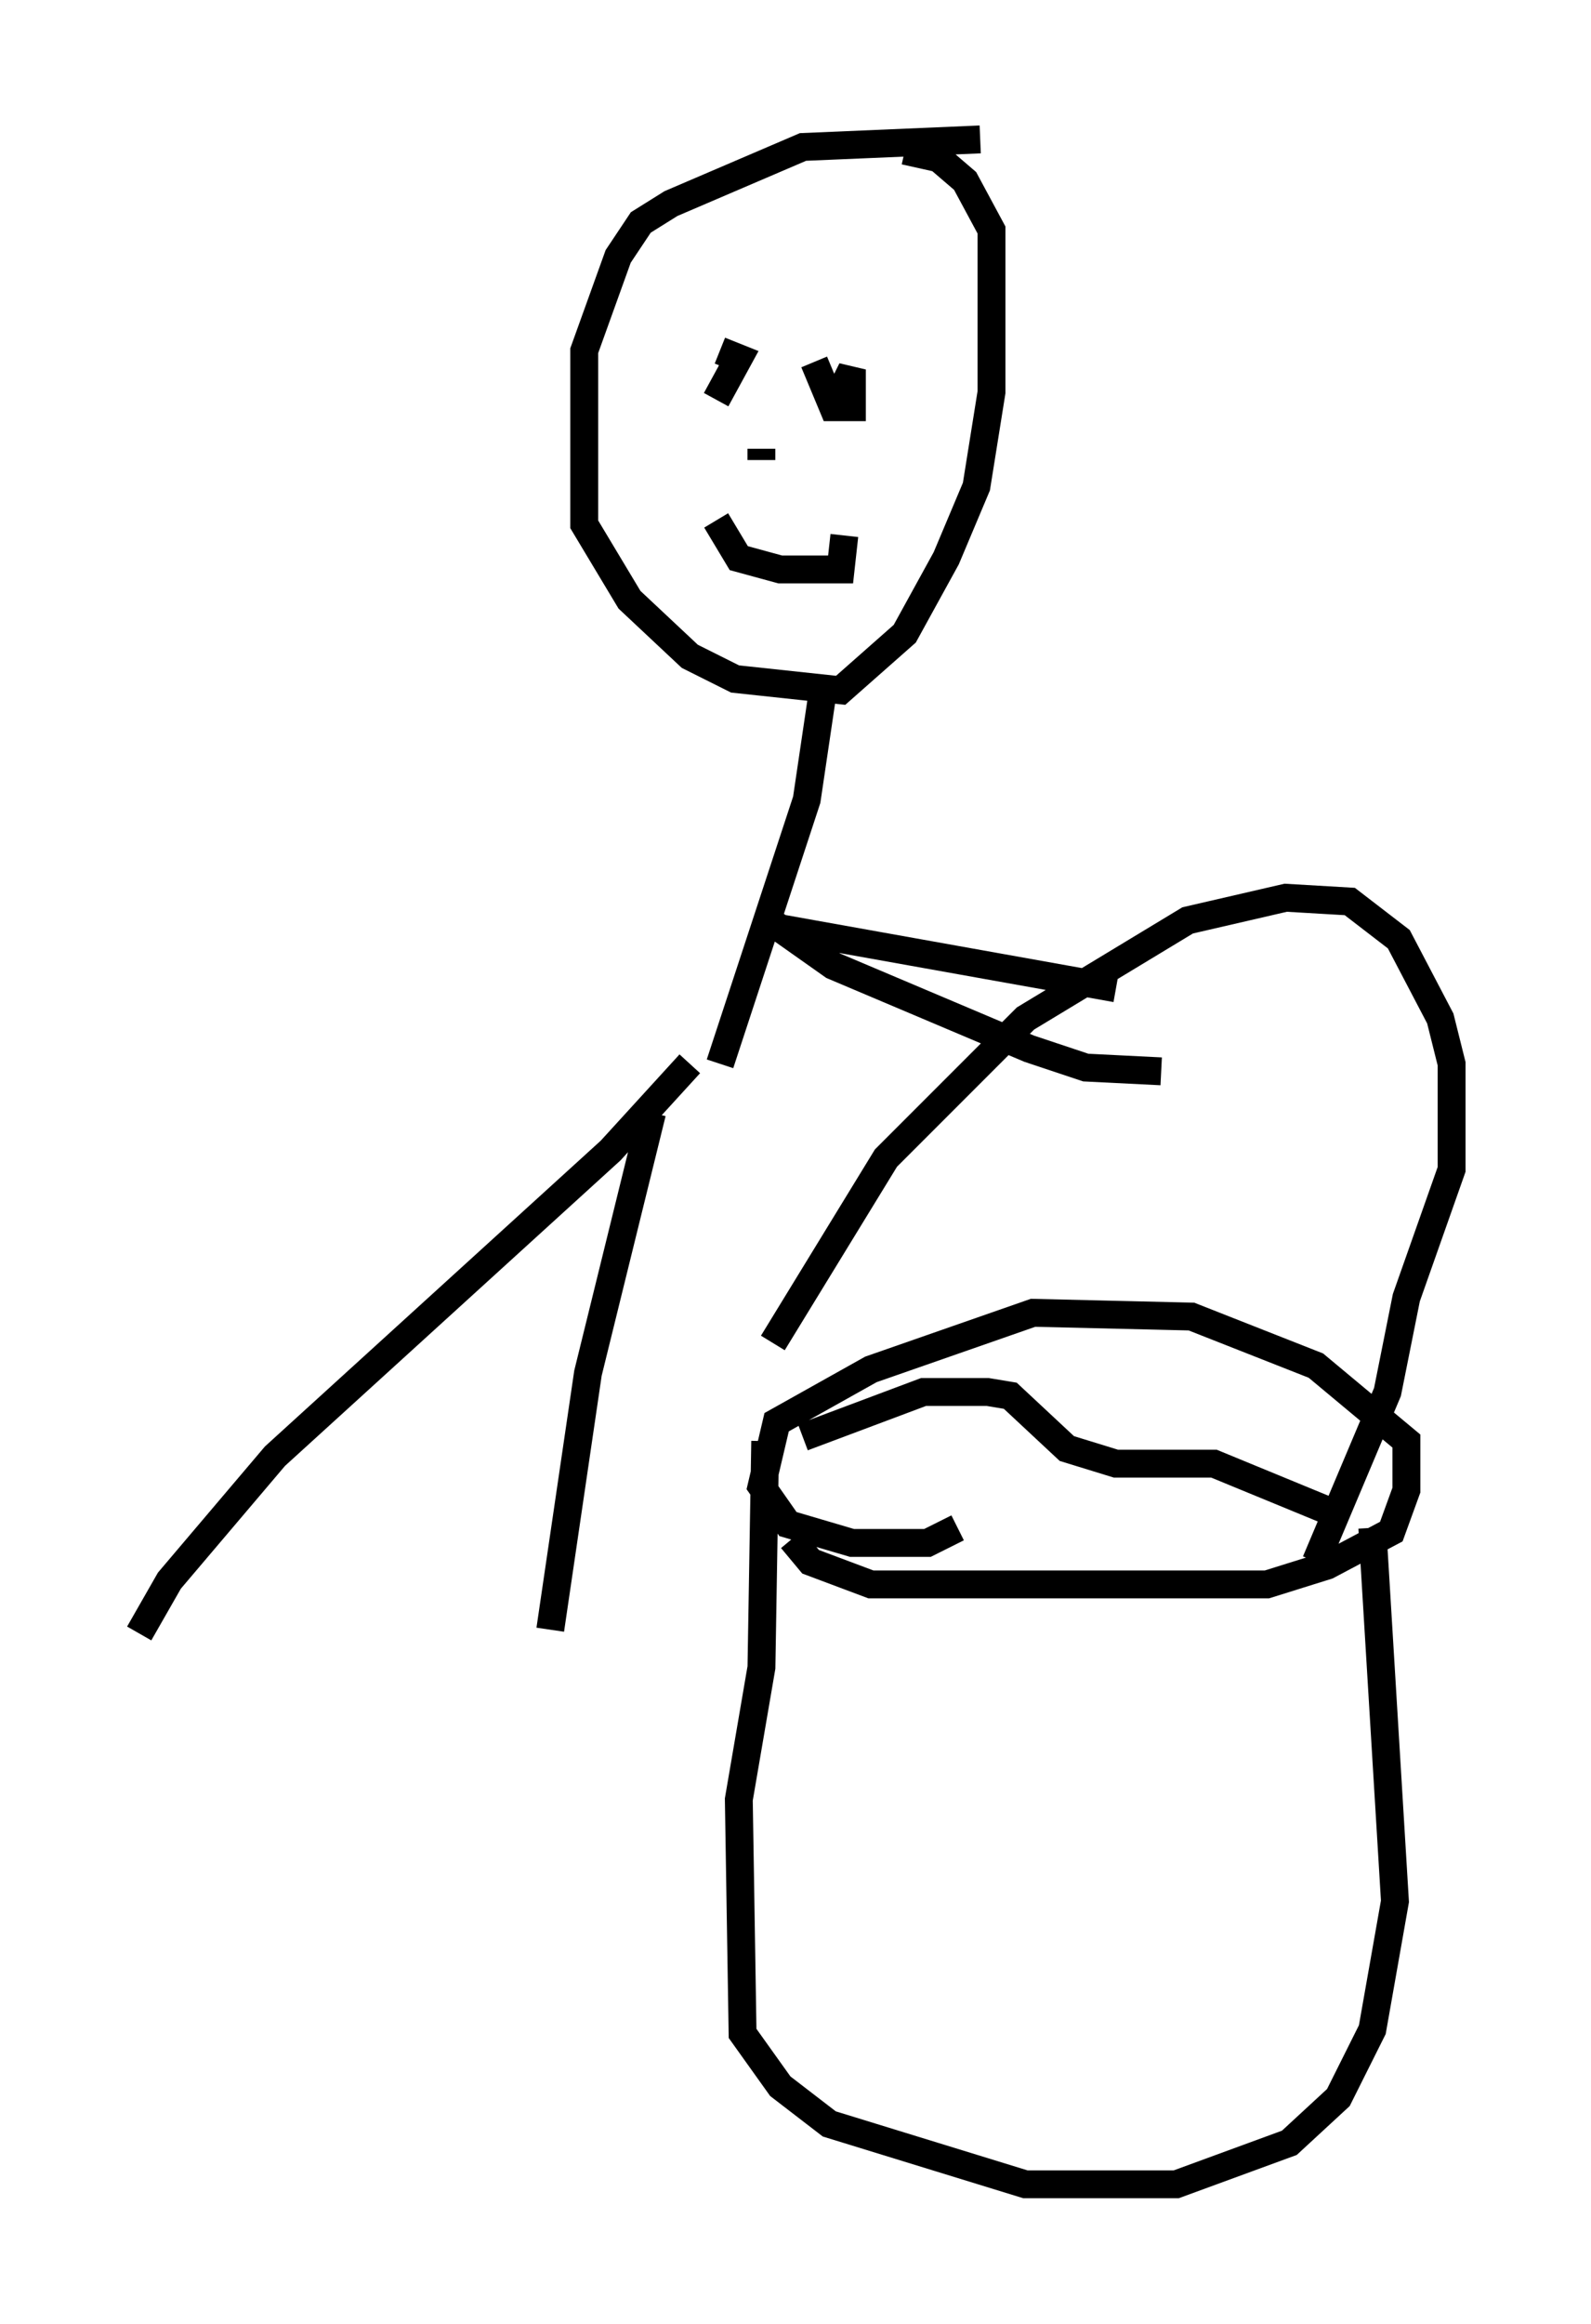 <?xml version="1.0" encoding="utf-8" ?>
<svg baseProfile="full" height="83.342" version="1.1" width="57.09" xmlns="http://www.w3.org/2000/svg" xmlns:ev="http://www.w3.org/2001/xml-events" xmlns:xlink="http://www.w3.org/1999/xlink"><defs /><rect fill="white" height="83.342" width="57.09" x="0" y="0" /><path d="M28.41, 53.714 m0.0, 1.488 l0.677, 0.812 2.165, 0.812 l14.208, 0.0 2.165, -0.677 l2.3, -1.218 0.541, -1.488 l0.0, -1.759 -3.248, -2.706 l-4.465, -1.759 -5.683, -0.135 l-5.819, 2.03 -3.383, 1.894 l-0.541, 2.3 0.947, 1.353 l2.3, 0.677 2.706, 0.0 l1.083, -0.541 m-6.631, -6.631 l4.059, -6.631 5.007, -5.007 l5.819, -3.518 3.518, -0.812 l2.3, 0.135 1.759, 1.353 l1.488, 2.842 0.406, 1.624 l0.0, 3.789 -1.624, 4.601 l-0.677, 3.383 -2.571, 6.089 m-12.043, -51.014 l-6.36, 0.271 -4.736, 2.03 l-1.083, 0.677 -0.812, 1.218 l-1.218, 3.383 0.0, 6.225 l1.624, 2.706 2.165, 2.03 l1.624, 0.812 3.789, 0.406 l2.3, -2.03 1.488, -2.706 l1.083, -2.571 0.541, -3.383 l0.0, -5.819 -0.947, -1.759 l-0.947, -0.812 -1.218, -0.271 m-2.977, 19.621 l-0.541, 3.654 -3.112, 9.472 m1.353, -5.007 l12.855, 2.3 m-12.449, -2.436 l2.3, 1.624 7.036, 2.977 l2.03, 0.677 2.706, 0.135 m-16.915, -0.271 l-2.842, 3.112 -12.043, 10.961 l-3.789, 4.465 -1.083, 1.894 m18.403, -18.674 l-2.3, 9.337 -1.353, 9.202 m7.713, -6.766 l-0.135, 8.119 -0.812, 4.736 l0.135, 8.39 1.353, 1.894 l1.759, 1.353 7.036, 2.165 l5.413, 0.0 4.059, -1.488 l1.759, -1.624 1.218, -2.436 l0.812, -4.601 -0.812, -13.396 m-20.433, -3.248 l4.33, -1.624 2.3, 0.0 l0.812, 0.135 2.03, 1.894 l1.759, 0.541 3.518, 0.0 l4.601, 1.894 m-22.463, -40.054 l0.812, -1.488 -0.677, -0.271 m3.383, 0.406 l0.677, 1.624 0.677, 0.0 l0.0, -1.353 -0.541, 1.083 m-4.33, 4.33 l0.812, 1.353 1.488, 0.406 l2.165, 0.0 0.135, -1.218 m-2.977, -3.112 l0.0, 0.406 " fill="none" stroke="black" stroke-width="1" /></svg>